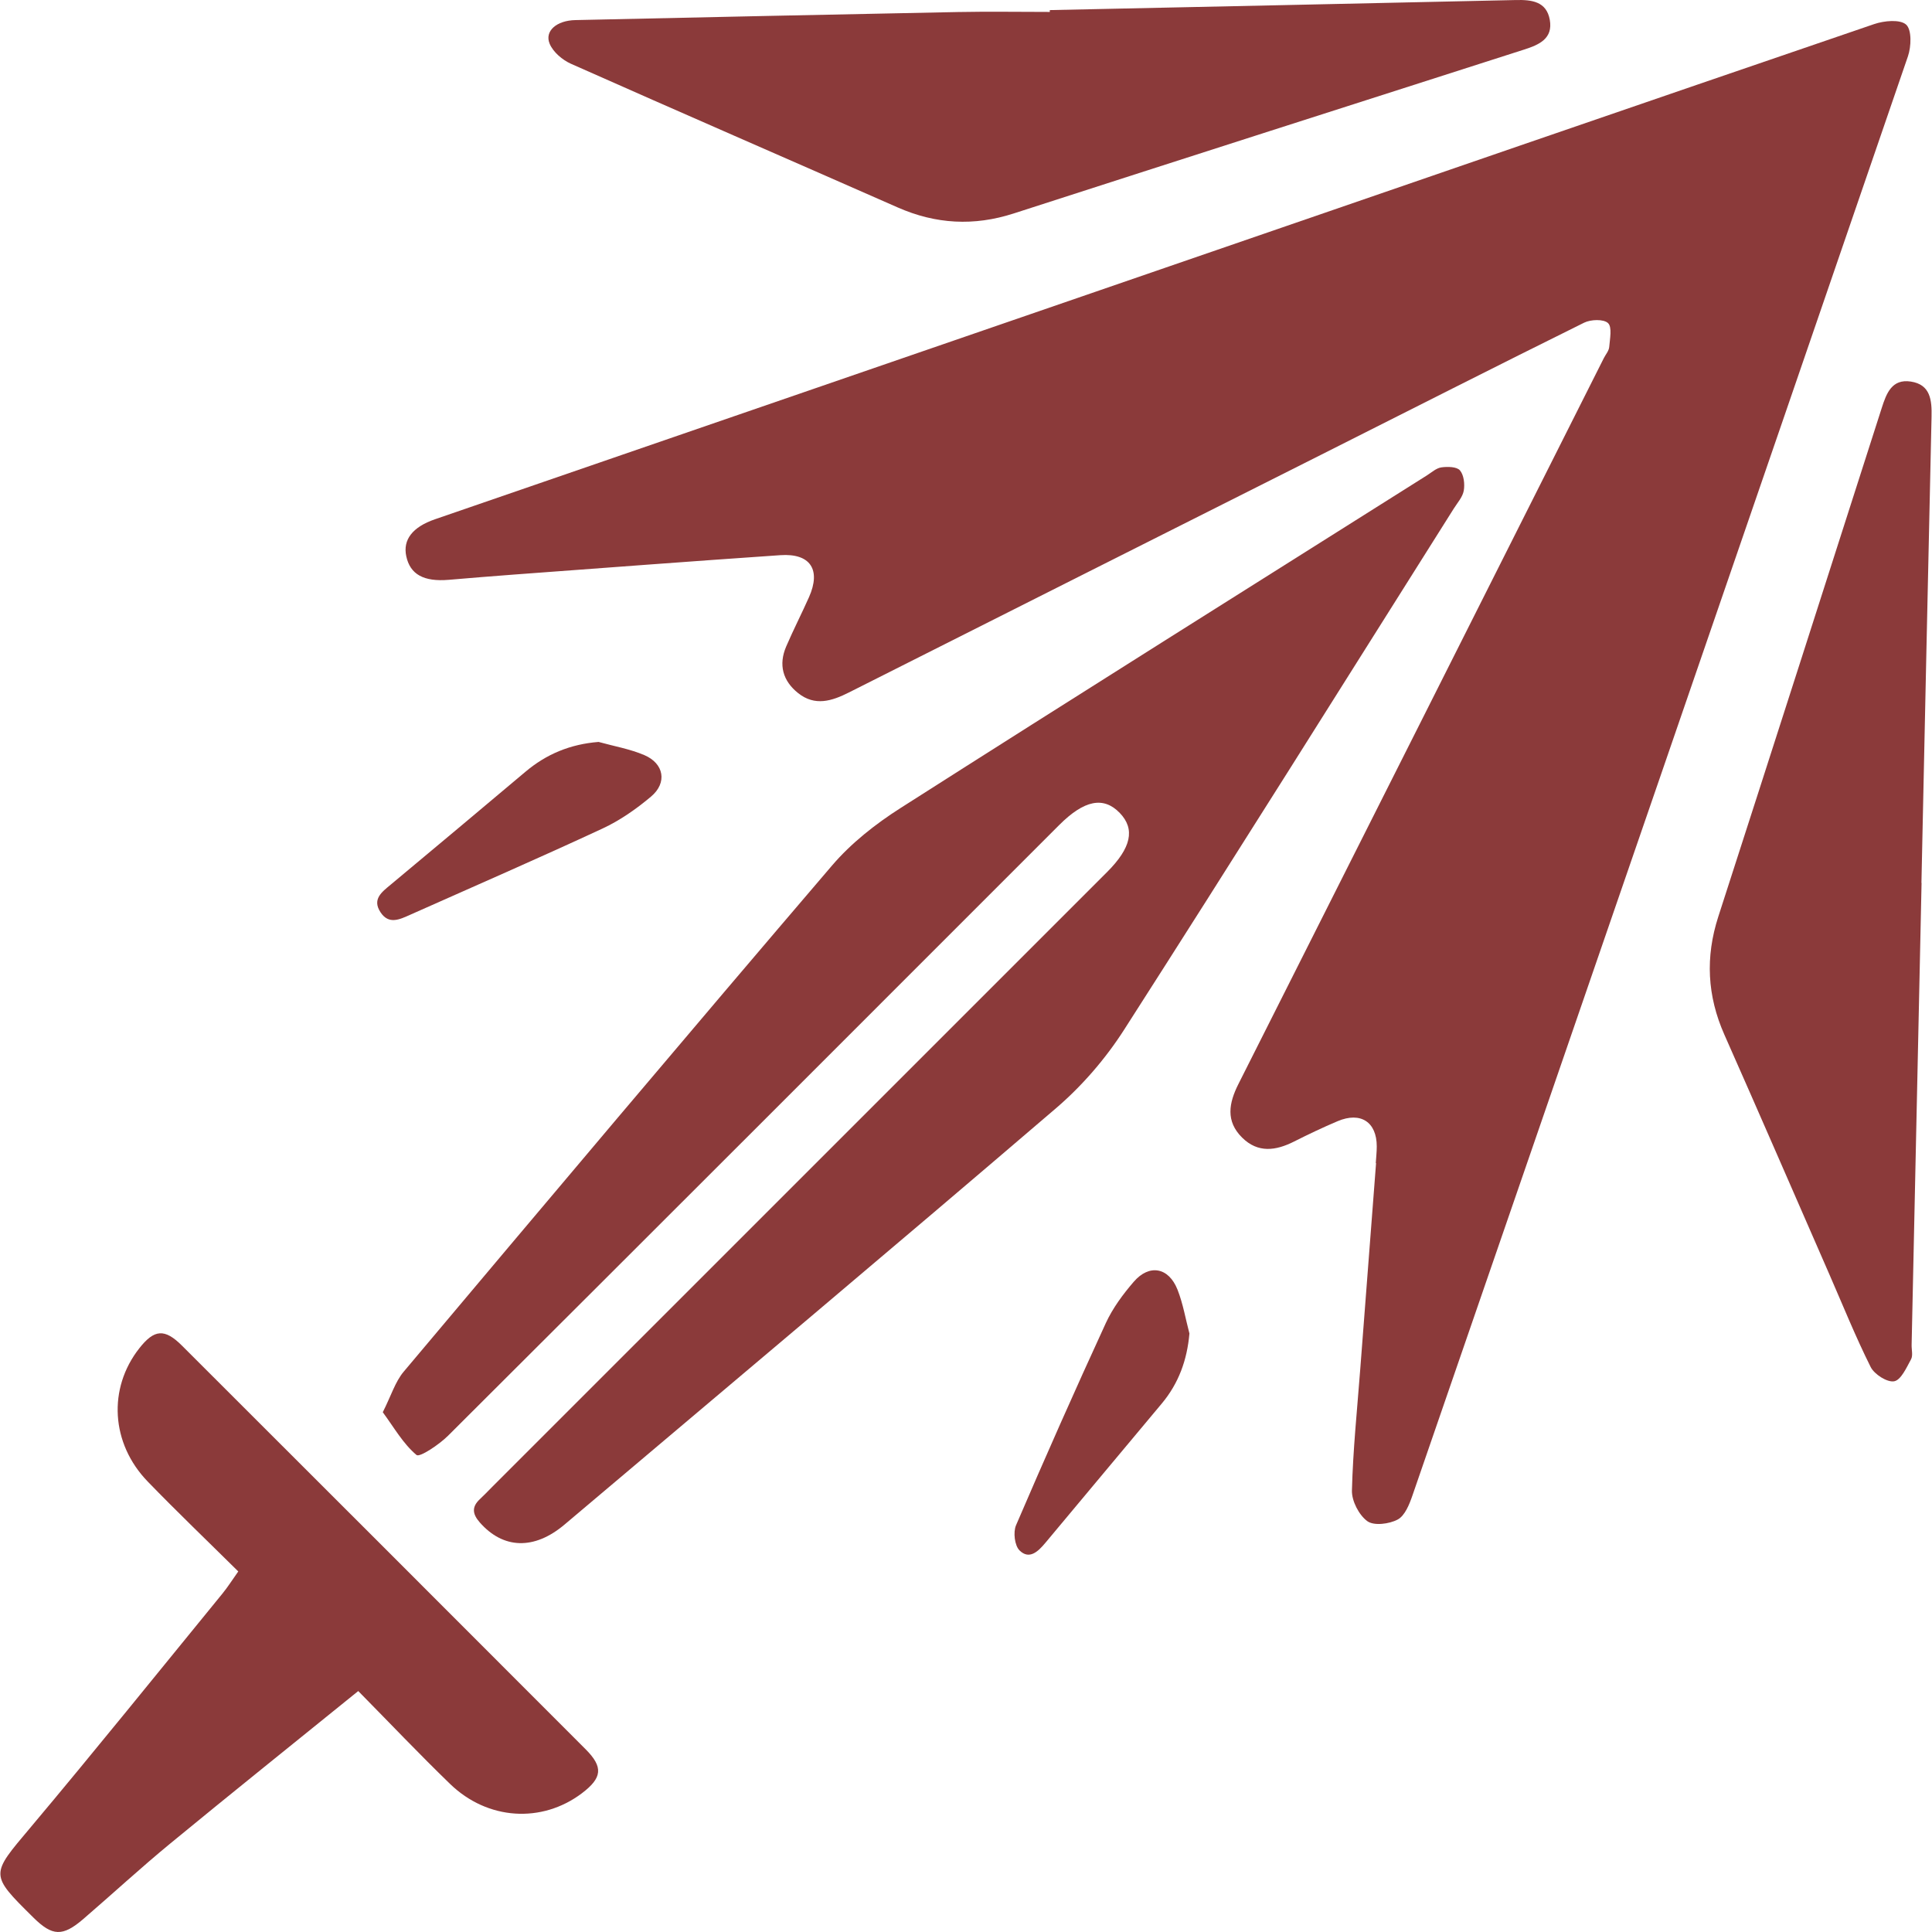 <?xml version="1.0" encoding="UTF-8"?>
<svg id="Layer_1" data-name="Layer 1" xmlns="http://www.w3.org/2000/svg" viewBox="0 0 1024 1024">
  <defs>
    <style>
      .cls-1 {
        fill: #8b3a3a;
        stroke-width: 0px;
      }
    </style>
  </defs>
  <path class="cls-1" d="m729.19,616.47c.18-2.95.52-5.9.52-8.85,0-12.94-8.55-18.54-20.75-13.37-7.81,3.31-15.49,6.96-23.06,10.78-9.71,4.9-19.16,6.23-27.56-2.09-8.8-8.72-7.04-18.29-1.93-28.43,64.63-128.19,129.12-256.44,193.64-384.68,1-1.98,2.7-3.89,2.87-5.93.36-4.35,1.61-10.56-.64-12.66-2.34-2.19-9.11-1.97-12.67-.21-46.63,23.08-93.02,46.65-139.49,70.04-83.39,41.98-166.81,83.89-250.16,125.94-9.09,4.59-18.03,7.42-26.91.37-8.17-6.49-10.51-15.04-6.35-24.74,3.78-8.81,8.18-17.35,12.08-26.12,6.49-14.59.73-23.36-15.19-22.27-47.17,3.23-94.32,6.81-141.47,10.3-11.42.84-22.83,1.8-34.24,2.76-13.28,1.12-20.49-2.85-22.55-12.49-1.87-8.77,3.29-15.49,15.24-19.61,129.03-44.46,258.06-88.89,387.09-133.33,125.19-43.11,250.37-86.29,375.66-129.11,5.29-1.81,13.79-2.62,16.99.29,3.01,2.74,2.71,11.61.94,16.77-87.31,254.36-174.92,508.62-262.64,762.84-1.62,4.71-4,10.67-7.81,12.71-4.47,2.39-12.57,3.42-16.07.88-4.46-3.24-8.32-10.72-8.18-16.26.54-21.39,2.76-42.75,4.39-64.11,2.79-36.47,5.6-72.93,8.4-109.4-.06,0-.12,0-.18-.01Z"/>
  <path class="cls-1" d="m202.88,748.51c4.45-8.82,6.59-16.16,11.1-21.51,75.4-89.63,150.86-179.21,226.99-268.23,10.14-11.86,23.05-22.03,36.28-30.46,92.78-59.15,185.97-117.65,279.04-176.34,2.49-1.57,4.96-3.87,7.66-4.25,3.27-.45,8.15-.39,9.84,1.58,2.1,2.45,2.64,7.26,2.04,10.74-.59,3.4-3.38,6.46-5.34,9.58-58.12,92.14-115.93,184.46-174.7,276.18-9.81,15.32-22.26,29.74-36.07,41.57-86.42,74.03-173.57,147.22-260.49,220.67-16.08,13.59-32.51,13.03-44.93-1.11-3.92-4.46-4.38-8.23.06-12.36,2.16-2.01,4.19-4.17,6.28-6.26,108.71-108.7,217.43-217.4,326.13-326.1,12.84-12.84,14.97-22.79,6.74-31.32-8.6-8.91-18.84-6.89-32.14,6.42-107.92,107.93-215.79,215.9-323.89,323.65-4.72,4.71-15.06,11.6-16.71,10.22-7.1-5.95-11.94-14.6-17.89-22.68Z"/>
  <path class="cls-1" d="m556.4,5.35C638.74,3.59,721.09,1.87,803.43.02c8.39-.19,16.24.71,17.99,10.49,1.77,9.95-5.61,13.2-13.5,15.73-90.23,28.9-180.47,57.79-270.64,86.9-21.04,6.79-41.28,5.7-61.45-3.18-57.71-25.42-115.55-50.53-173.18-76.14-4.55-2.02-9.49-6.22-11.32-10.62-2.82-6.76,3.69-12.34,13.62-12.55,67.57-1.48,135.15-2.95,202.72-4.27,16.24-.32,32.49-.05,48.74-.05,0-.33,0-.65,0-.98Z"/>
  <path class="cls-1" d="m1018.47,467.96c-1.76,81.62-3.52,163.23-5.27,244.85-.06,2.59.79,5.65-.31,7.66-2.42,4.42-5.33,10.99-8.95,11.64-3.7.67-10.5-3.68-12.45-7.57-8.07-16.14-14.82-32.95-22.06-49.5-18.47-42.24-36.81-84.53-55.49-126.68-9.1-20.54-10.12-41.1-3.21-62.51,29.03-89.82,57.82-179.72,86.63-269.62,2.5-7.79,5.37-15.5,15.38-14,10.51,1.58,11.22,9.93,11.02,18.65-1.85,82.35-3.59,164.71-5.36,247.07.03,0,.05,0,.08,0Z"/>
  <path class="cls-1" d="m189.89,896.28c-33.86,27.42-66.94,53.91-99.67,80.84-15.68,12.9-30.61,26.7-46.01,39.95-11.01,9.48-16.44,9.22-26.52-.73-23.34-23.06-22.72-22.53-1.67-47.57,34.45-40.97,68-82.69,101.88-124.14,2.77-3.38,5.11-7.11,8.39-11.73-16.13-15.96-32.35-31.49-47.97-47.62-19.6-20.24-21.2-49.39-4.5-70.65,7.93-10.1,13.43-10.61,22.64-1.41,71.36,71.25,142.66,142.56,213.92,213.91,9.46,9.47,8.83,15.17-1.99,23.35-21.21,16.01-49.96,14.28-69.8-4.92-16.14-15.61-31.61-31.92-48.71-49.27Z"/>
  <path class="cls-1" d="m317.23,393.23c8.1,2.26,16.55,3.71,24.23,6.97,10.51,4.46,12.3,14.69,3.61,22-7.81,6.58-16.49,12.65-25.72,16.94-33.78,15.7-67.95,30.56-101.98,45.72-5.48,2.44-11.29,5.39-15.71-1.37-4.55-6.95.78-10.73,5.41-14.6,23.81-19.9,47.66-39.77,71.37-59.79,11.16-9.42,23.77-14.66,38.79-15.86Z"/>
  <path class="cls-1" d="m630.42,706.81c-1.24,14.13-5.74,26.38-14.56,36.98-20.57,24.68-41.25,49.28-61.81,73.97-3.82,4.59-8.52,9.09-13.67,4-2.61-2.57-3.44-9.66-1.87-13.32,15.42-35.92,31.26-71.67,47.6-107.18,3.64-7.91,9.07-15.25,14.8-21.89,8.24-9.56,18.5-7.68,23.19,4.16,2.94,7.43,4.27,15.51,6.33,23.29Z"/>
</svg>